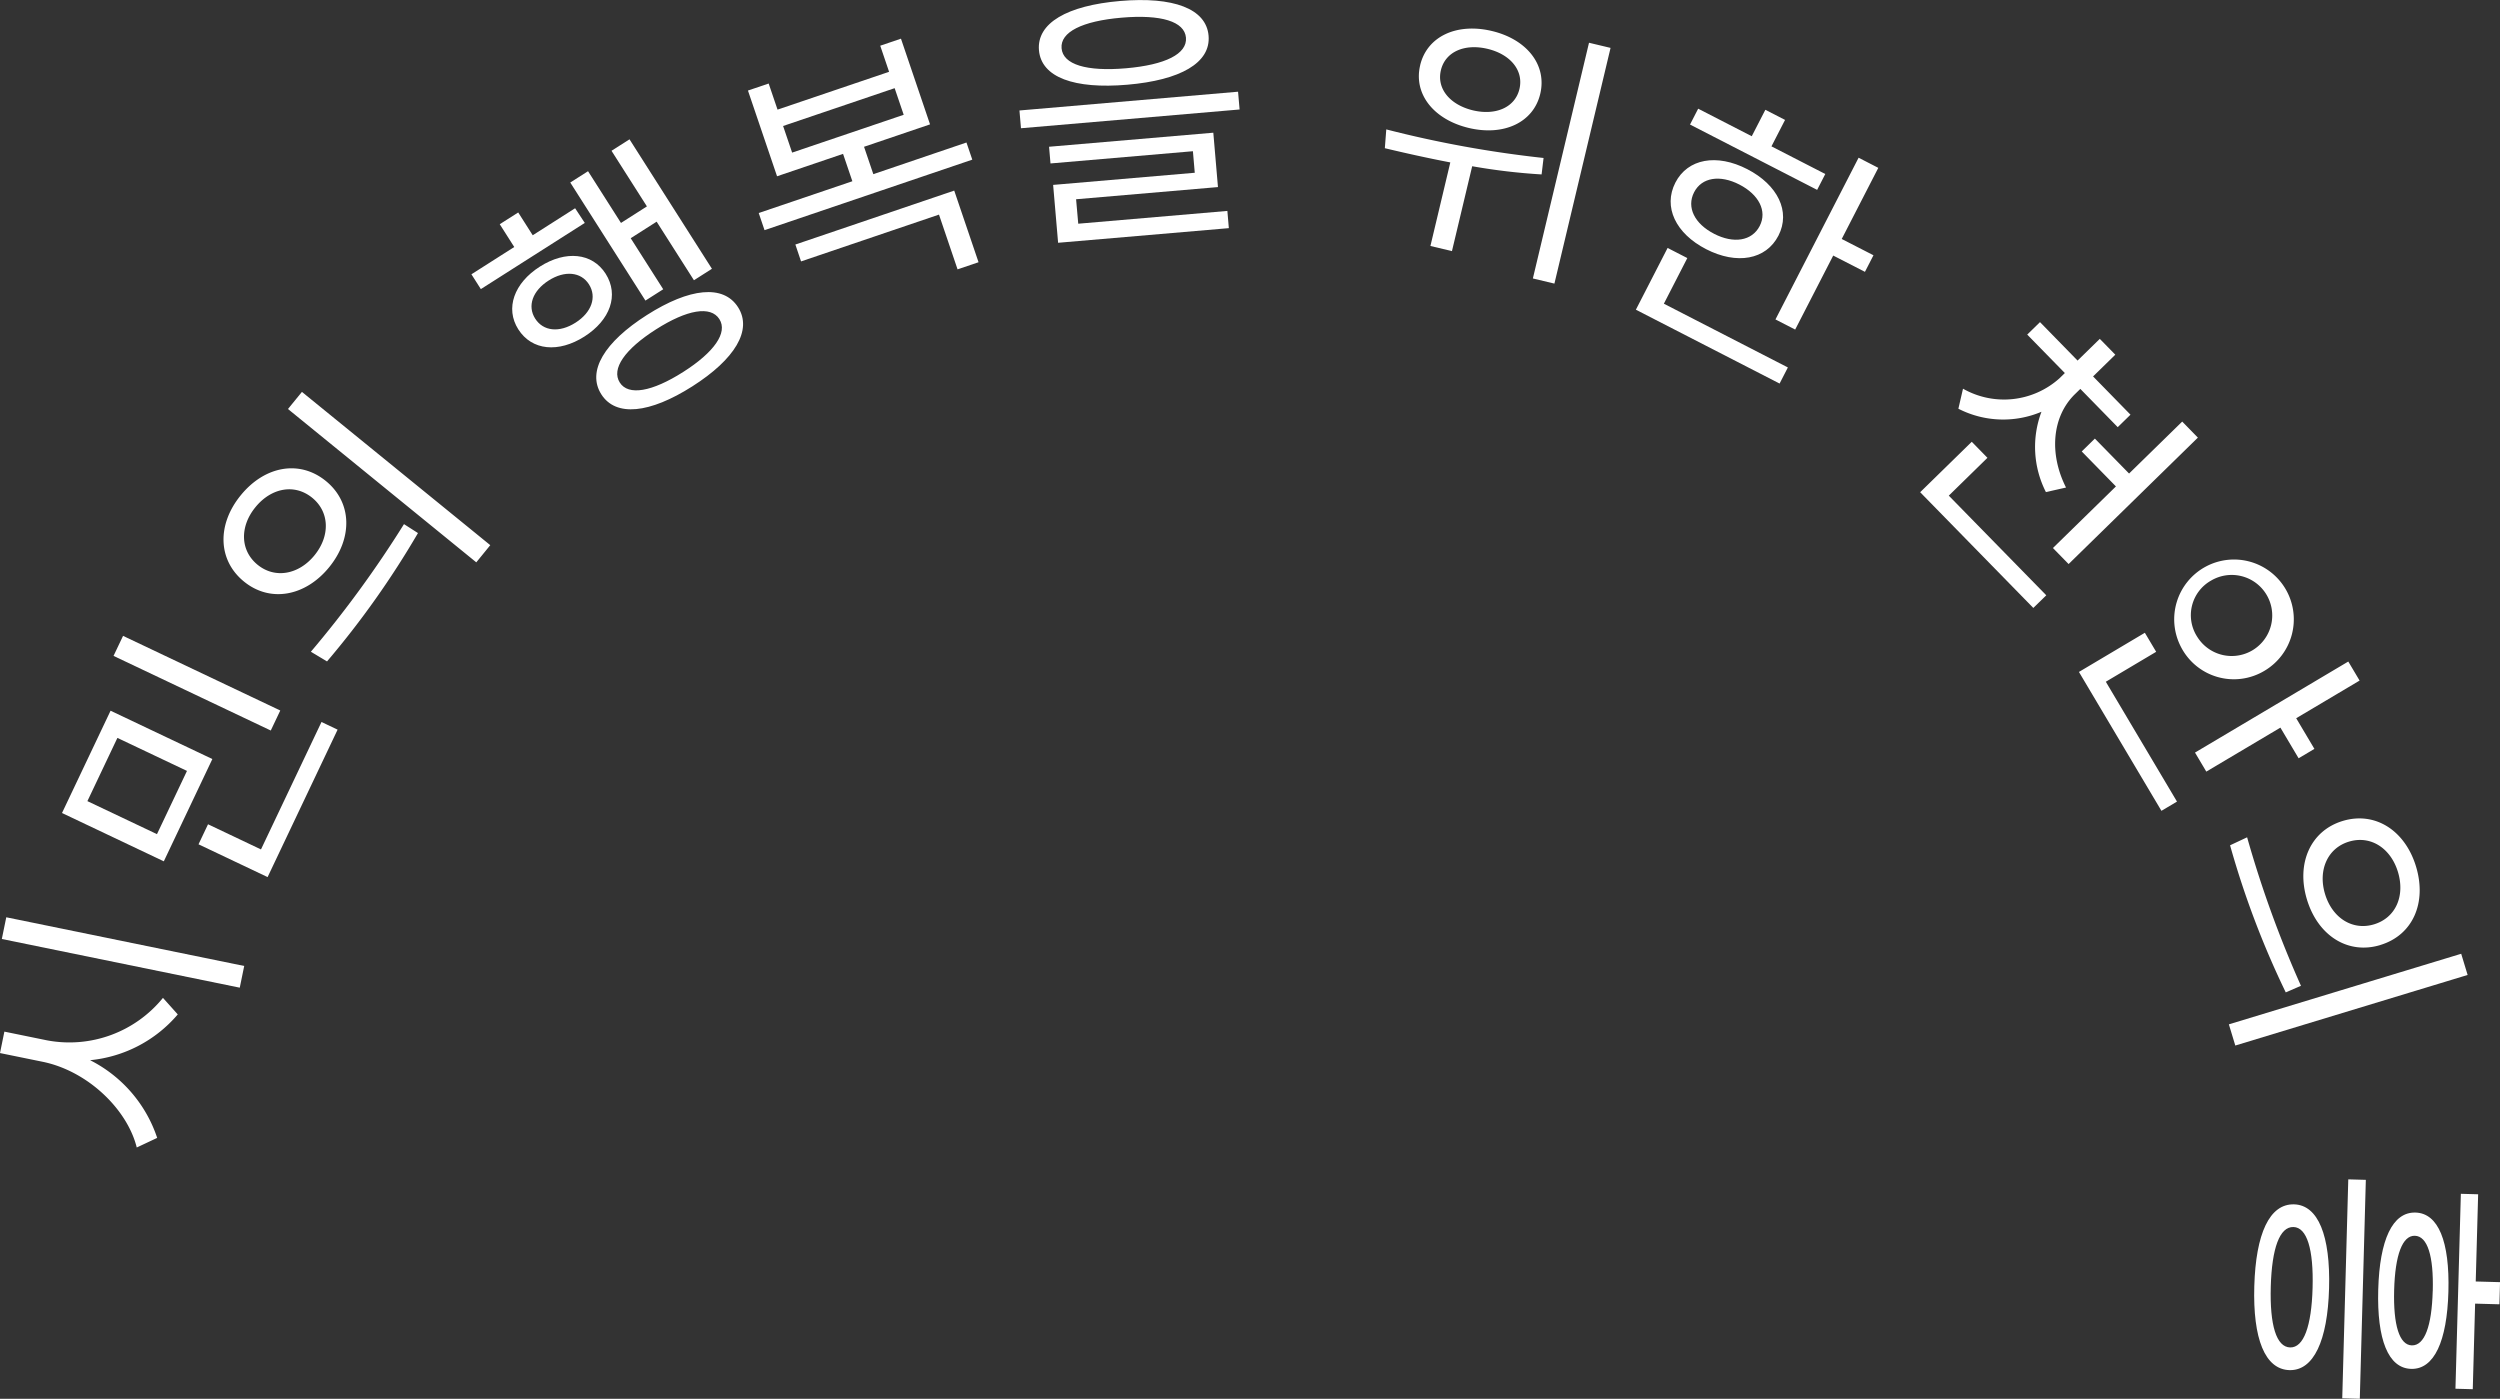 <svg xmlns="http://www.w3.org/2000/svg" width="231.352" height="129.447" viewBox="0 0 231.352 129.447">
  <rect x="0" y="0" width="231.352" height="129.447" fill="#333333" stroke="none"/>
  <g id="img03" transform="translate(-909.975 -183.35)">
    <g id="그룹_4" data-name="그룹 4">
      <path id="패스_1" data-name="패스 1" d="M914.324,279.624a11.158,11.158,0,0,0,10.731-3.93l1.371,1.531a12.184,12.184,0,0,1-8.114,4.236,12.452,12.452,0,0,1,6.209,7.19l-1.891.889c-.882-3.548-4.549-7.081-8.712-7.933l-3.943-.806.405-1.984Zm-3.769-11.388,22.019,4.506-.411,2.008-22.019-4.505Z" fill="#fff"/>
      <path id="패스_2" data-name="패스 2" d="M929.627,253.592l-4.493,9.466-9.421-4.472,4.494-9.466Zm-8.788-1.956-2.776,5.851,6.438,3.056,2.777-5.852Zm15.073-2.535-.879,1.852-14.551-6.906.881-1.853Zm3.814,1.063,1.491.708-6.478,13.645-6.393-3.035.88-1.853,4.9,2.328Z" fill="#fff"/>
      <path id="패스_3" data-name="패스 3" d="M940.131,227.863c2.423,1.974,2.512,5.27.3,7.984-2.2,2.694-5.455,3.295-7.878,1.321-2.444-1.988-2.5-5.289-.3-7.982C934.463,226.472,937.688,225.875,940.131,227.863Zm-6.315,7.754c1.609,1.311,3.806.908,5.259-.875,1.468-1.8,1.4-4.017-.208-5.327-1.628-1.327-3.79-.928-5.258.876C932.156,232.073,932.188,234.292,933.816,235.617Zm4.1-16L955.345,233.8l-1.294,1.59L936.624,221.2Zm.827,24.046a100.837,100.837,0,0,0,8.617-11.81l1.294.827a82.39,82.39,0,0,1-8.416,11.879Z" fill="#fff"/>
      <path id="패스_4" data-name="패스 4" d="M964.091,203.98l-9.618,6.124-.873-1.371,3.964-2.525-1.342-2.109,1.709-1.088,1.342,2.11,3.923-2.5Zm-.035,10.515c-2.383,1.518-4.855,1.313-6.118-.669-1.235-1.941-.387-4.288,2-5.806s4.847-1.278,6.084.662C967.279,210.665,966.439,212.978,964.056,214.495Zm-.819-1.286c1.478-.94,1.992-2.365,1.24-3.546-.738-1.161-2.248-1.3-3.725-.356-1.5.954-1.99,2.365-1.253,3.525C960.251,214.013,961.74,214.162,963.237,213.209Zm8.113-3.09-1.646,1.048-6.956-10.926,1.645-1.048,3.048,4.788,2.4-1.531-3.276-5.146,1.666-1.061,7.627,11.981-1.665,1.061-3.452-5.421-2.4,1.531Zm6.927,1.665c1.344,2.11-.287,4.808-4.232,7.32s-7.08,2.847-8.423.738c-1.355-2.131.275-4.829,4.221-7.341S976.923,209.654,978.277,211.784Zm-1.728,1.1c-.806-1.266-2.993-.882-5.861.944-2.89,1.84-4.163,3.658-3.357,4.924.792,1.245,2.978.86,5.869-.98C976.068,215.949,977.341,214.13,976.549,212.886Z" fill="#fff"/>
      <path id="패스_5" data-name="패스 5" d="M999.412,196.537l.539,1.587-19.226,6.525-.538-1.586,8.666-2.941-.861-2.533-6.108,2.073-2.693-7.933,1.917-.65.821,2.415,10.323-3.5-.819-2.415,1.918-.651,2.691,7.931-6.108,2.074.86,2.534Zm-16.133.935,10.324-3.5-.837-2.463-10.323,3.5Zm.3,8.506,14.7-4.991,2.251,6.63-1.942.659-1.719-5.067-12.764,4.332Z" fill="#fff"/>
      <path id="패스_6" data-name="패스 6" d="M1024.546,191.837l.142,1.645-20.231,1.735-.141-1.644ZM1006.121,188c-.215-2.516,2.608-4.139,7.516-4.559s7.965.7,8.181,3.213-2.608,4.114-7.517,4.536S1006.337,190.513,1006.121,188Zm3.636,16.052,13.8-1.183.136,1.594-15.8,1.354-.46-5.356,13.106-1.124-.171-1.993-13.18,1.131-.132-1.545,15.2-1.3.43,5.032-13.129,1.126Zm-1.543-16.232c.13,1.5,2.295,2.163,5.956,1.849s5.684-1.34,5.555-2.835-2.293-2.163-5.955-1.849S1008.086,186.322,1008.214,187.816Z" fill="#fff"/>
      <path id="패스_7" data-name="패스 7" d="M1052.636,199.492a55.979,55.979,0,0,1-6.424-.759l-1.872,7.855-1.993-.475,1.841-7.733c-2.186-.418-4.26-.886-6.059-1.315l.133-1.741a102.933,102.933,0,0,0,14.555,2.645Zm-11.24-10.1c.637-2.675,3.381-3.949,6.64-3.173,3.235.77,5.11,3.144,4.474,5.819-.633,2.651-3.377,3.924-6.611,3.154C1042.642,194.414,1040.765,192.04,1041.4,189.39Zm1.921.457c-.406,1.7.83,3.2,2.97,3.714,2.116.5,3.9-.28,4.3-1.983s-.831-3.2-2.946-3.707C1045.5,187.361,1043.723,188.145,1043.317,189.847Zm15.7-2.067-5.195,21.813-1.994-.476,5.195-21.812Z" fill="#fff"/>
      <path id="패스_8" data-name="패스 8" d="M1063.951,211.455l11.475,5.9-.766,1.49-13.3-6.835,2.936-5.715,1.824.937Zm3.913-5.045c-2.823-1.452-4-3.914-2.849-6.16,1.142-2.224,3.831-2.7,6.655-1.245s4.027,3.924,2.885,6.148C1073.4,207.4,1070.688,207.861,1067.864,206.41Zm10.271-5.489-11.764-6.045.754-1.468,4.959,2.549,1.258-2.447,1.823.937-1.258,2.447,4.982,2.559Zm-9.538,4.065c1.8.926,3.5.677,4.223-.724.708-1.379-.08-2.908-1.882-3.834s-3.481-.665-4.19.714C1066.029,202.543,1066.8,204.062,1068.6,204.986Zm14.75,1.986-.789,1.535L1079.623,207l-3.521,6.849-1.824-.938,7.693-14.966,1.823.938-3.384,6.582Z" fill="#fff"/>
      <path id="패스_9" data-name="패스 9" d="M1099.34,238.439l-1.2,1.17L1087.669,228.9l4.775-4.668,1.451,1.485-3.577,3.5Zm-.034-9.551a9.208,9.208,0,0,1-.411-7.433,9.093,9.093,0,0,1-7.69-.281l.428-1.853a7.683,7.683,0,0,0,8.924-.96l.5-.489-3.481-3.559,1.182-1.154,3.478,3.559,2.056-2.01,1.435,1.466-2.057,2.011,3.462,3.541-1.181,1.154-3.461-3.541-.5.489c-2.129,2.08-2.4,5.526-.823,8.639Zm7.695-1.717,4.918-4.808,1.45,1.485-11.964,11.7-1.45-1.484,5.83-5.7-3.164-3.236,1.216-1.19Z" fill="#fff"/>
      <path id="패스_10" data-name="패스 10" d="M1104.849,246.439l6.586,11.091-1.439.855-7.634-12.853,6.1-3.625,1.047,1.762Zm6.951-3.227a5.534,5.534,0,1,1,7.737,2.209A5.5,5.5,0,0,1,1111.8,243.212Zm1.525-.906a3.751,3.751,0,1,0,1.259-5.225A3.678,3.678,0,0,0,1113.325,242.306Zm10.827,10.346-1.462.869-1.685-2.837-6.857,4.071-1.046-1.762,14.185-8.425,1.047,1.762-5.867,3.485Z" fill="#fff"/>
      <path id="패스_11" data-name="패스 11" d="M1138.331,273.574l-21.5,6.531-.595-1.961,21.5-6.532Zm-20.406-12.74a101.133,101.133,0,0,0,4.983,13.742l-1.407.611a82.2,82.2,0,0,1-5.153-13.613Zm12.328,9.969c-2.989.908-5.773-.858-6.79-4.206-1.01-3.325.312-6.365,3.3-7.273,3.013-.915,5.78.883,6.79,4.207C1134.572,266.879,1133.266,269.888,1130.253,270.8Zm-2.907-9.566c-1.985.6-2.877,2.651-2.209,4.851.676,2.225,2.55,3.4,4.534,2.8,2.009-.61,2.885-2.626,2.21-4.851C1131.212,261.839,1129.355,260.627,1127.346,261.237Z" fill="#fff"/>
      <path id="패스_12" data-name="패스 12" d="M1121.85,310.143c-2.274-.062-3.4-2.9-3.261-7.766s1.409-7.638,3.683-7.575c2.224.061,3.371,2.893,3.237,7.765S1124.073,310.2,1121.85,310.143Zm.056-2.1c1.25.034,1.98-1.946,2.078-5.519s-.52-5.589-1.77-5.625c-1.275-.035-2,1.946-2.1,5.518S1120.632,308.009,1121.906,308.044Zm6.447,4.753-1.625-.045.558-20.262,1.625.045Zm8.2-9.926c-.127,4.623-1.324,7.215-3.448,7.157s-3.175-2.713-3.047-7.335,1.323-7.19,3.446-7.131S1136.68,298.25,1136.552,302.871Zm-1.449-.039c.089-3.248-.485-5.089-1.659-5.122-1.15-.031-1.825,1.775-1.914,5.023s.486,5.09,1.634,5.121C1134.339,307.887,1135.013,306.08,1135.1,302.832Zm2.1,9.034.5-18.039,1.6.044-.223,8.07,2.249.062-.057,2.049-2.249-.062-.217,7.92Z" fill="#fff"/>
    </g>
  </g>
</svg>
